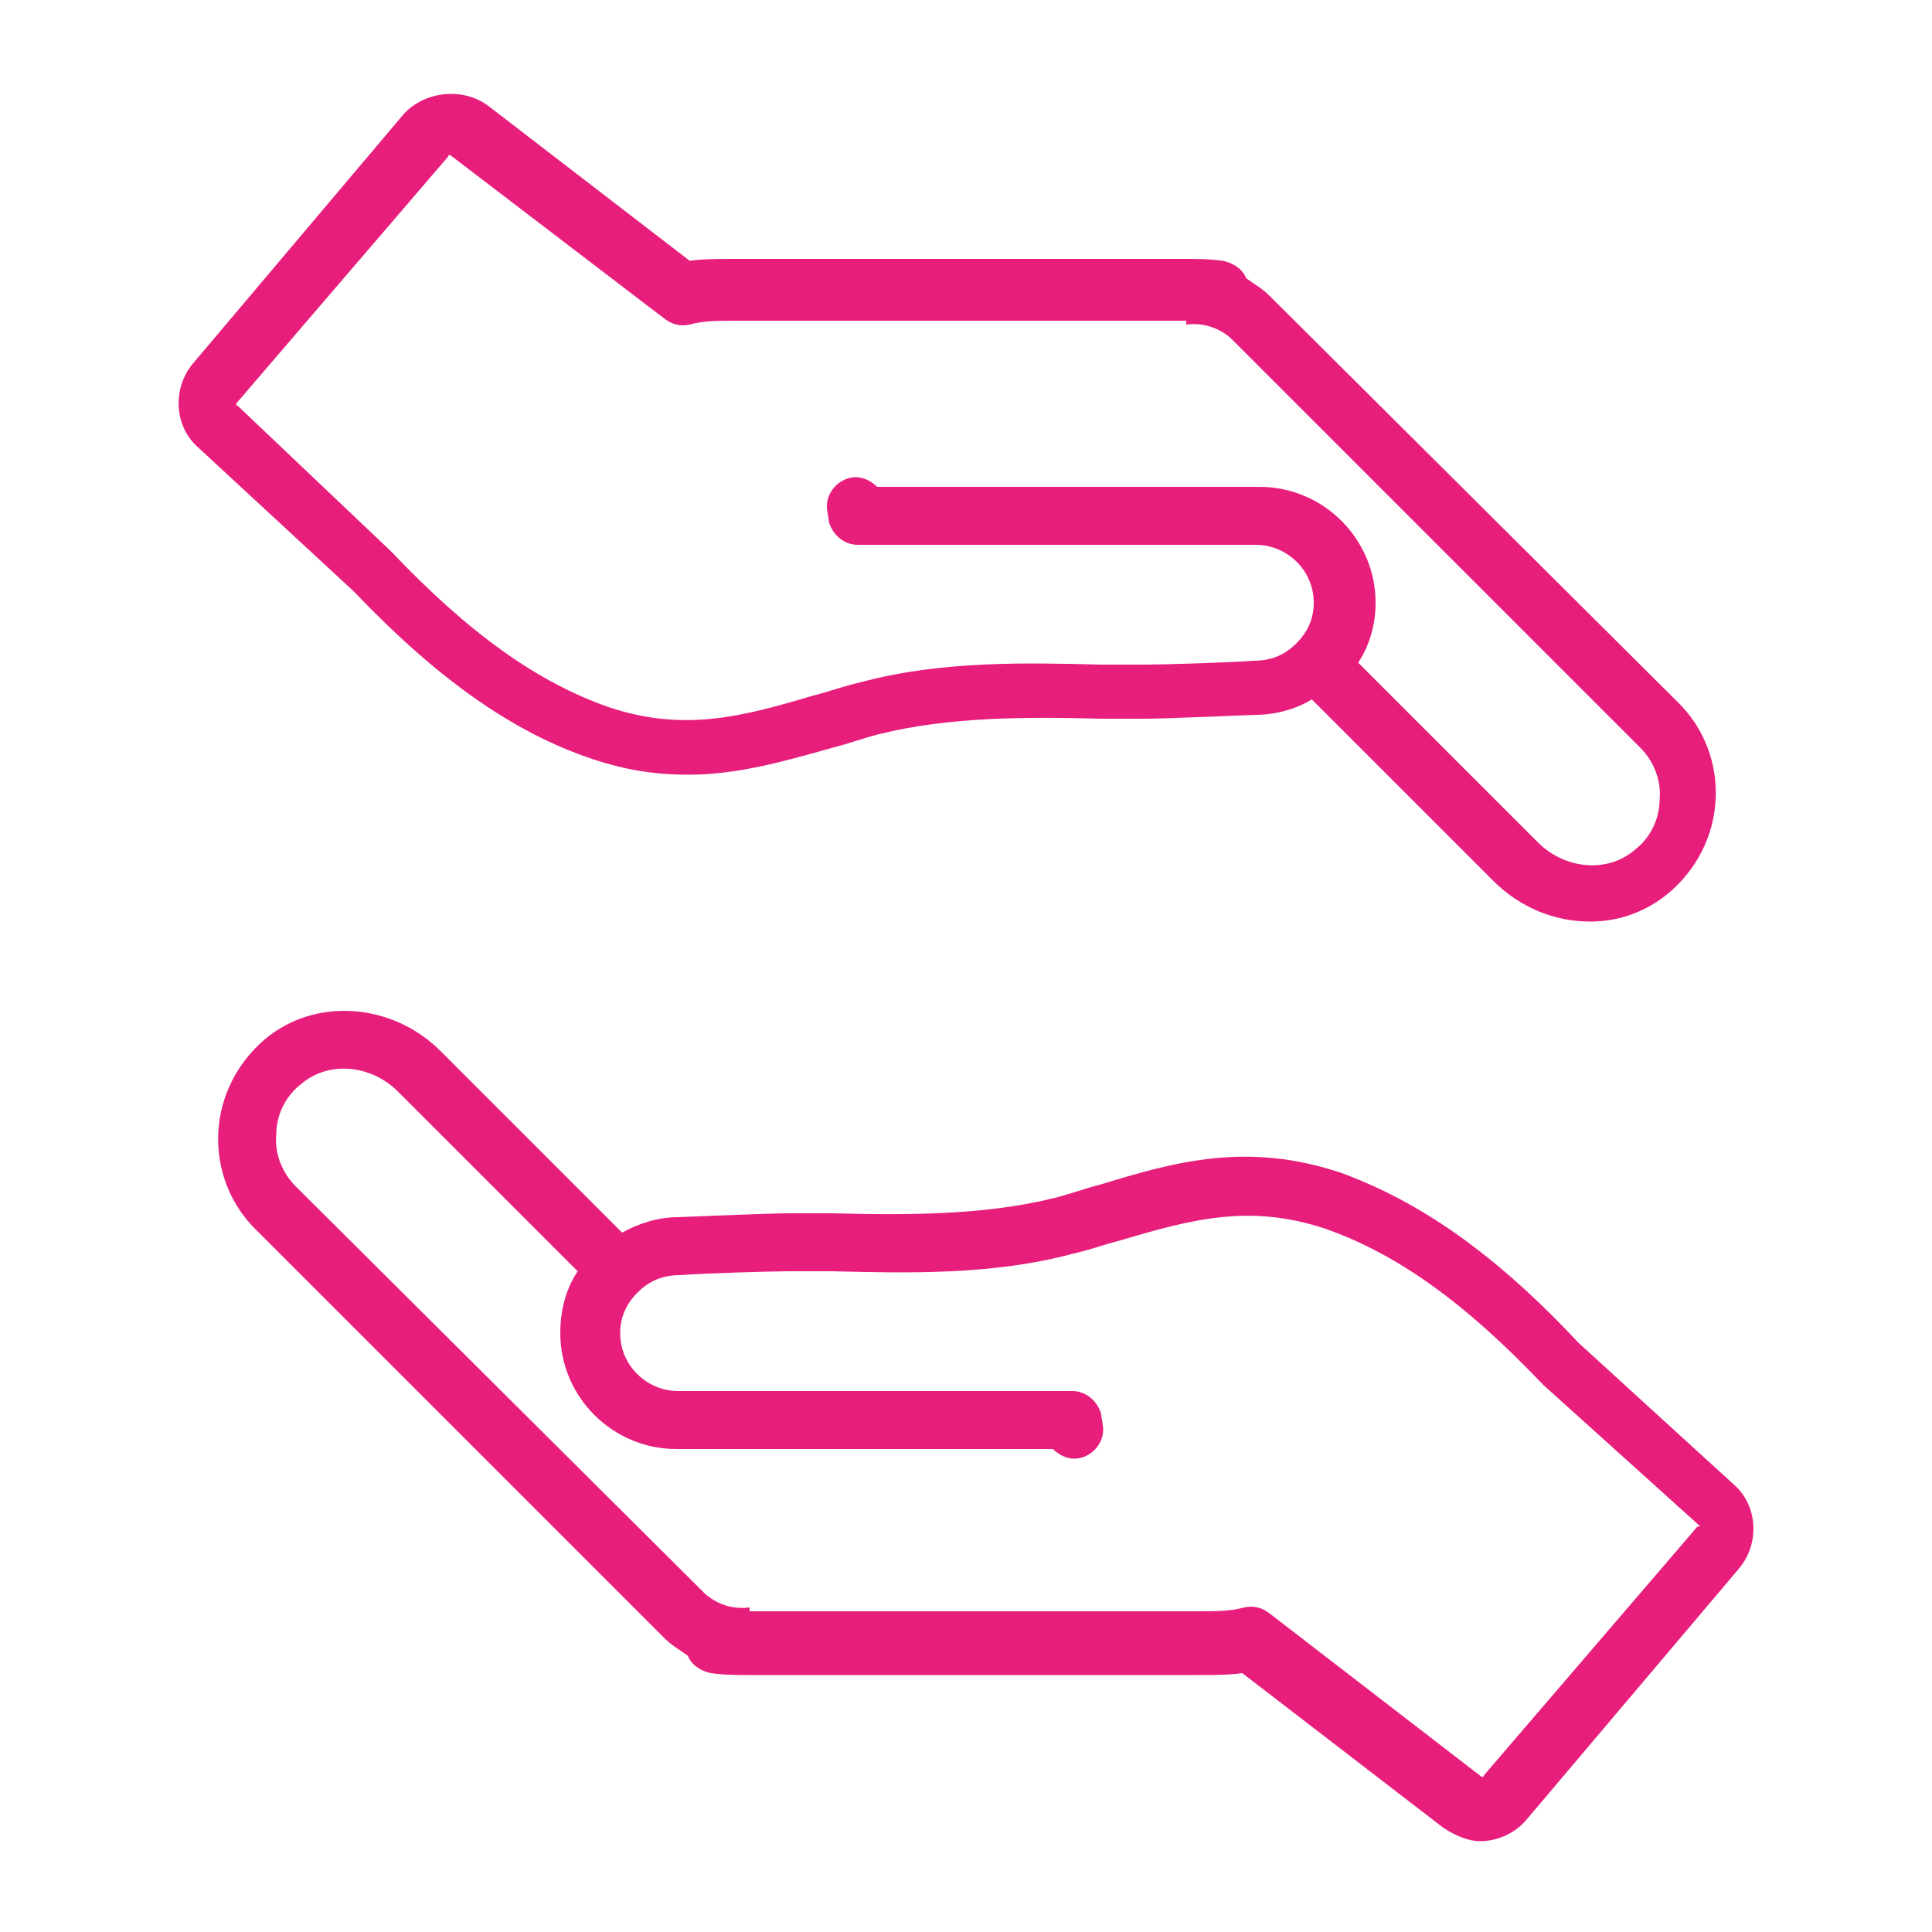 <?xml version="1.0" encoding="utf-8"?>
<!-- Generator: Adobe Illustrator 19.2.0, SVG Export Plug-In . SVG Version: 6.00 Build 0)  -->
<svg version="1.1" id="Layer_1" xmlns="http://www.w3.org/2000/svg" xmlns:xlink="http://www.w3.org/1999/xlink" x="0px" y="0px"
	 viewBox="0 0 100 100" enable-background="new 0 0 100 100" xml:space="preserve">
<g display="none">
	
		<rect x="-483.1" y="-30" display="inline" fill="#CCCCFF" stroke="#000000" stroke-width="4" stroke-miterlimit="10" width="1220.1" height="990.1"/>
</g>
<g>
	<path fill="#E81E7C" d="M18.3,30.6c4.3,4.5,8.2,7.3,12.4,8.7c1.8,0.6,3.4,0.8,4.9,0.8c2.6,0,5-0.7,7.5-1.4c0.8-0.2,1.6-0.5,2.4-0.7
		c3.6-0.9,7.6-0.9,11.5-0.8c0.8,0,1.6,0,2.3,0c1.1,0,5.5-0.2,5.7-0.2c1,0,2.1-0.3,2.9-0.8l9.4,9.4c1.4,1.4,3.2,2.1,5,2.1
		c1.5,0,2.9-0.5,4.1-1.5c1.4-1.2,2.3-2.9,2.4-4.8c0.1-1.9-0.6-3.7-1.9-5L65.7,15.3c-0.4-0.4-0.8-0.6-1.2-0.9
		c-0.2-0.5-0.7-0.8-1.2-0.9c-0.7-0.1-1.4-0.1-2-0.1H38c-0.8,0-1.6,0-2.3,0.1l-10.4-8c-1.3-1-3.3-0.8-4.4,0.4L10,18.8
		c-1.1,1.3-1,3.3,0.3,4.4L18.3,30.6z M23.4,8.1l11,8.4c0.4,0.3,0.8,0.4,1.3,0.3c0.7-0.2,1.5-0.2,2.4-0.2h23.3c0,0,0,0,0,0v0.2
		c0.8-0.1,1.6,0.1,2.3,0.7l21.2,21.2c0.7,0.7,1.1,1.7,1,2.7c0,1-0.5,2-1.3,2.6c-1.4,1.2-3.6,1-5-0.4l-9.3-9.3c0.6-0.9,0.9-2,0.9-3.1
		c0-3.3-2.7-6-6-6H45.4c-0.3-0.3-0.7-0.5-1.1-0.5c-0.8,0-1.5,0.7-1.5,1.5c0,0.3,0.1,0.6,0.1,0.8c0.2,0.7,0.8,1.2,1.5,1.2h20.6
		c1.6,0,3,1.3,3,3c0,0.8-0.3,1.5-0.9,2.1c-0.6,0.6-1.3,0.9-2.2,0.9c-1.3,0.1-4.8,0.2-5.6,0.2c-0.7,0-1.5,0-2.3,0
		c-3.9-0.1-8.3-0.2-12.4,0.9c-0.9,0.2-1.7,0.5-2.5,0.7c-3.7,1.1-6.7,1.9-10.6,0.6c-3.7-1.3-7.2-3.8-11.2-8c0,0-0.1-0.1-0.1-0.1
		L12.3,21c-0.1,0-0.1-0.1,0-0.2L23.2,8.1C23.2,8,23.3,8,23.4,8.1z"/>
	<path fill="#E81E7C" d="M69.4,60.7c-4.8-1.6-8.5-0.6-12.4,0.6c-0.8,0.2-1.6,0.5-2.4,0.7c-3.6,0.9-7.6,0.9-11.5,0.8
		c-0.8,0-1.6,0-2.3,0c-1.1,0-5.5,0.2-5.7,0.2c-1,0-2,0.3-2.9,0.8l-9.4-9.4c-2.5-2.5-6.5-2.8-9.1-0.6c-1.4,1.2-2.3,2.9-2.4,4.8
		c-0.1,1.9,0.6,3.7,1.9,5l21.2,21.2c0.4,0.4,0.8,0.6,1.2,0.9c0.2,0.5,0.7,0.8,1.2,0.9c0.7,0.1,1.4,0.1,2,0.1H62c0.8,0,1.6,0,2.3-0.1
		l10.4,8c0.6,0.4,1.3,0.7,1.9,0.7c0.9,0,1.8-0.4,2.4-1.1L90,81.2c1.1-1.3,1-3.3-0.3-4.4l-8-7.3C77.4,64.9,73.5,62.2,69.4,60.7z
		 M87.7,79.2L76.8,91.9c0,0.1-0.1,0.1-0.2,0l-10.9-8.4c-0.4-0.3-0.8-0.4-1.3-0.3c-0.7,0.2-1.5,0.2-2.4,0.2H38.8c0,0,0,0,0,0v-0.2
		c-0.8,0.1-1.6-0.1-2.3-0.7L15.3,61.4c-0.7-0.7-1.1-1.7-1-2.7c0-1,0.5-2,1.3-2.6c1.4-1.2,3.6-1,5,0.4l9.3,9.3
		c-0.6,0.9-0.9,2-0.9,3.2c0,3.3,2.7,6,6,6h19.5c0.3,0.3,0.7,0.5,1.1,0.5c0.8,0,1.5-0.7,1.5-1.5c0-0.3-0.1-0.6-0.1-0.8
		c-0.2-0.7-0.8-1.2-1.5-1.2H35.1c-1.6,0-3-1.3-3-3c0-0.8,0.3-1.5,0.9-2.1c0.6-0.6,1.3-0.9,2.2-0.9c1.3-0.1,4.8-0.2,5.6-0.2
		c0.7,0,1.5,0,2.3,0c3.9,0.1,8.3,0.2,12.4-0.9c0.9-0.2,1.7-0.5,2.5-0.7c3.7-1.1,6.7-1.9,10.6-0.6c3.7,1.3,7.2,3.8,11.2,8
		c0,0,0.1,0.1,0.1,0.1l8.1,7.3C87.8,79,87.8,79.1,87.7,79.2z"/>
</g>
</svg>
